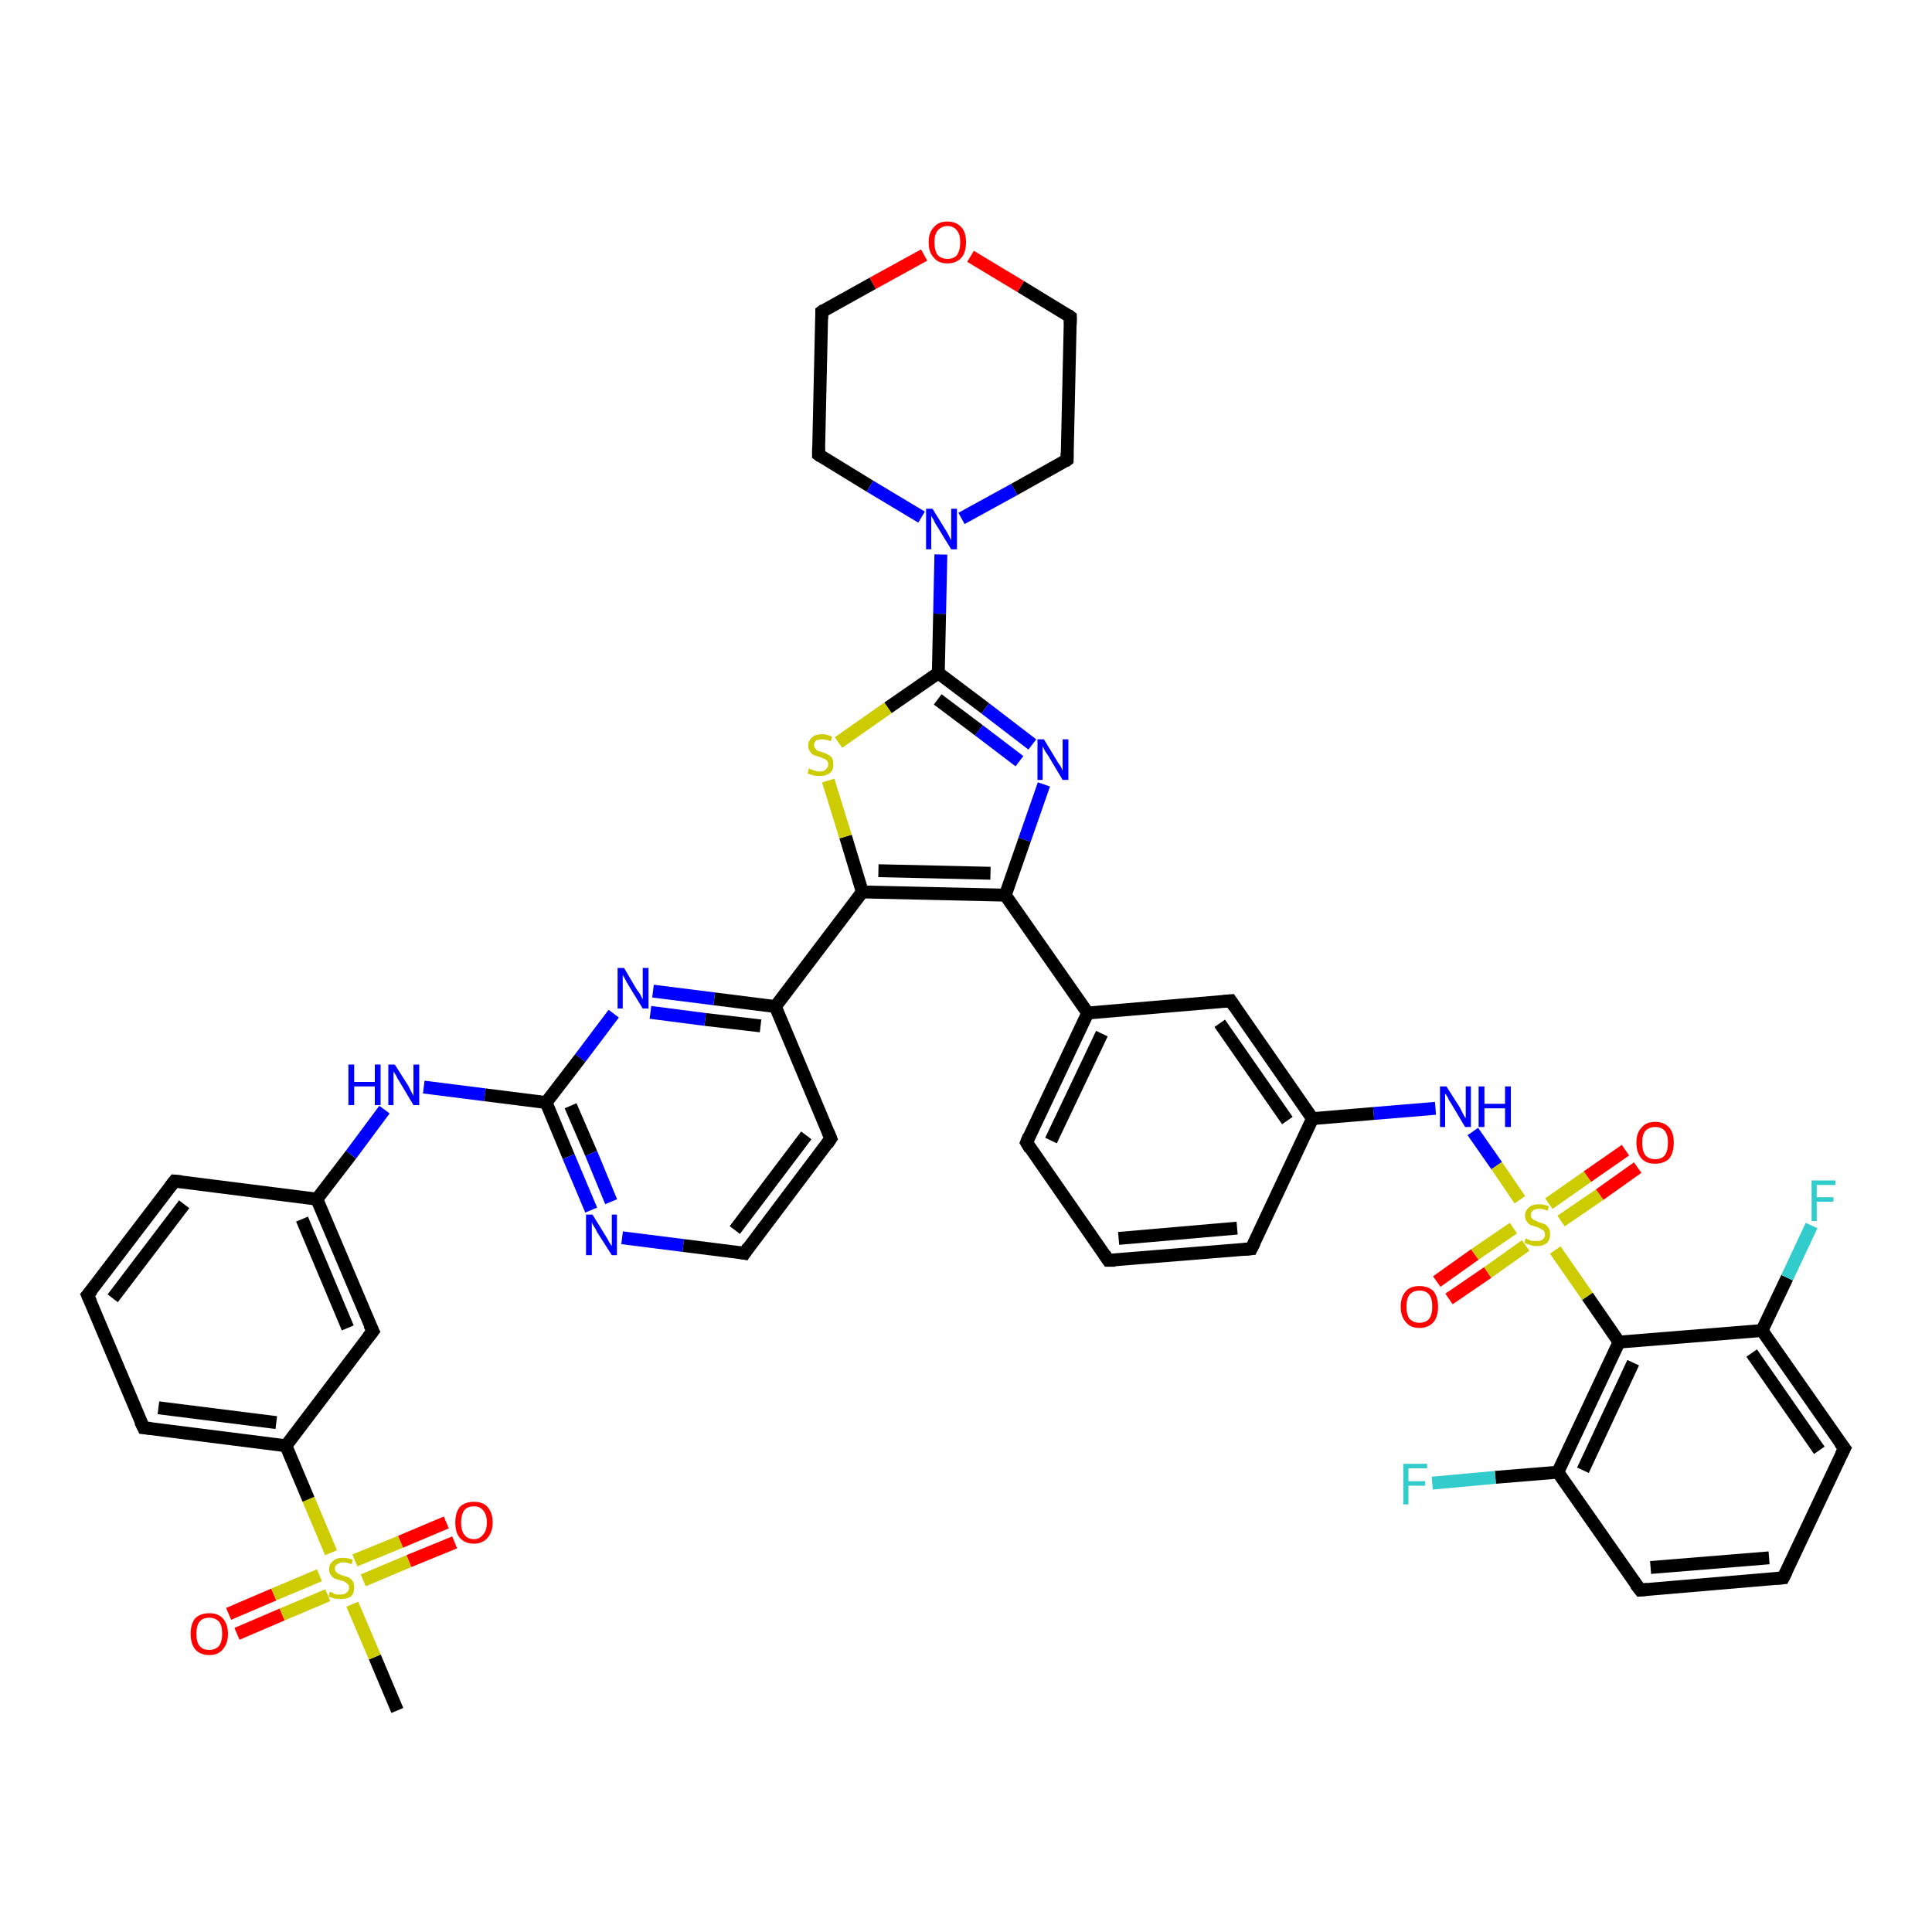 <?xml version='1.0' encoding='iso-8859-1'?>
<svg version='1.1' baseProfile='full'
              xmlns='http://www.w3.org/2000/svg'
                      xmlns:rdkit='http://www.rdkit.org/xml'
                      xmlns:xlink='http://www.w3.org/1999/xlink'
                  xml:space='preserve'
width='300px' height='300px' viewBox='0 0 300 300'>
<!-- END OF HEADER -->
<rect style='opacity:1.0;fill:#FFFFFF;stroke:none' width='300.0' height='300.0' x='0.0' y='0.0'> </rect>
<path class='bond-0 atom-0 atom-1' d='M 61.7,265.6 L 58.2,257.3' style='fill:none;fill-rule:evenodd;stroke:#000000;stroke-width:2.0px;stroke-linecap:butt;stroke-linejoin:miter;stroke-opacity:1' />
<path class='bond-0 atom-0 atom-1' d='M 58.2,257.3 L 54.7,249.1' style='fill:none;fill-rule:evenodd;stroke:#CCCC00;stroke-width:2.0px;stroke-linecap:butt;stroke-linejoin:miter;stroke-opacity:1' />
<path class='bond-1 atom-1 atom-2' d='M 56.4,245.4 L 63.5,242.4' style='fill:none;fill-rule:evenodd;stroke:#CCCC00;stroke-width:2.0px;stroke-linecap:butt;stroke-linejoin:miter;stroke-opacity:1' />
<path class='bond-1 atom-1 atom-2' d='M 63.5,242.4 L 70.6,239.5' style='fill:none;fill-rule:evenodd;stroke:#FF0000;stroke-width:2.0px;stroke-linecap:butt;stroke-linejoin:miter;stroke-opacity:1' />
<path class='bond-1 atom-1 atom-2' d='M 55.1,242.3 L 62.2,239.4' style='fill:none;fill-rule:evenodd;stroke:#CCCC00;stroke-width:2.0px;stroke-linecap:butt;stroke-linejoin:miter;stroke-opacity:1' />
<path class='bond-1 atom-1 atom-2' d='M 62.2,239.4 L 69.3,236.4' style='fill:none;fill-rule:evenodd;stroke:#FF0000;stroke-width:2.0px;stroke-linecap:butt;stroke-linejoin:miter;stroke-opacity:1' />
<path class='bond-2 atom-1 atom-3' d='M 49.6,244.6 L 42.5,247.6' style='fill:none;fill-rule:evenodd;stroke:#CCCC00;stroke-width:2.0px;stroke-linecap:butt;stroke-linejoin:miter;stroke-opacity:1' />
<path class='bond-2 atom-1 atom-3' d='M 42.5,247.6 L 35.5,250.6' style='fill:none;fill-rule:evenodd;stroke:#FF0000;stroke-width:2.0px;stroke-linecap:butt;stroke-linejoin:miter;stroke-opacity:1' />
<path class='bond-2 atom-1 atom-3' d='M 50.9,247.7 L 43.8,250.7' style='fill:none;fill-rule:evenodd;stroke:#CCCC00;stroke-width:2.0px;stroke-linecap:butt;stroke-linejoin:miter;stroke-opacity:1' />
<path class='bond-2 atom-1 atom-3' d='M 43.8,250.7 L 36.8,253.7' style='fill:none;fill-rule:evenodd;stroke:#FF0000;stroke-width:2.0px;stroke-linecap:butt;stroke-linejoin:miter;stroke-opacity:1' />
<path class='bond-3 atom-1 atom-4' d='M 51.4,241.1 L 47.9,232.8' style='fill:none;fill-rule:evenodd;stroke:#CCCC00;stroke-width:2.0px;stroke-linecap:butt;stroke-linejoin:miter;stroke-opacity:1' />
<path class='bond-3 atom-1 atom-4' d='M 47.9,232.8 L 44.4,224.5' style='fill:none;fill-rule:evenodd;stroke:#000000;stroke-width:2.0px;stroke-linecap:butt;stroke-linejoin:miter;stroke-opacity:1' />
<path class='bond-4 atom-4 atom-5' d='M 44.4,224.5 L 22.3,221.7' style='fill:none;fill-rule:evenodd;stroke:#000000;stroke-width:2.0px;stroke-linecap:butt;stroke-linejoin:miter;stroke-opacity:1' />
<path class='bond-4 atom-4 atom-5' d='M 42.9,220.9 L 24.6,218.6' style='fill:none;fill-rule:evenodd;stroke:#000000;stroke-width:2.0px;stroke-linecap:butt;stroke-linejoin:miter;stroke-opacity:1' />
<path class='bond-5 atom-5 atom-6' d='M 22.3,221.7 L 13.6,201.1' style='fill:none;fill-rule:evenodd;stroke:#000000;stroke-width:2.0px;stroke-linecap:butt;stroke-linejoin:miter;stroke-opacity:1' />
<path class='bond-6 atom-6 atom-7' d='M 13.6,201.1 L 27.1,183.4' style='fill:none;fill-rule:evenodd;stroke:#000000;stroke-width:2.0px;stroke-linecap:butt;stroke-linejoin:miter;stroke-opacity:1' />
<path class='bond-6 atom-6 atom-7' d='M 17.5,201.6 L 28.6,187.0' style='fill:none;fill-rule:evenodd;stroke:#000000;stroke-width:2.0px;stroke-linecap:butt;stroke-linejoin:miter;stroke-opacity:1' />
<path class='bond-7 atom-7 atom-8' d='M 27.1,183.4 L 49.2,186.2' style='fill:none;fill-rule:evenodd;stroke:#000000;stroke-width:2.0px;stroke-linecap:butt;stroke-linejoin:miter;stroke-opacity:1' />
<path class='bond-8 atom-8 atom-9' d='M 49.2,186.2 L 54.5,179.3' style='fill:none;fill-rule:evenodd;stroke:#000000;stroke-width:2.0px;stroke-linecap:butt;stroke-linejoin:miter;stroke-opacity:1' />
<path class='bond-8 atom-8 atom-9' d='M 54.5,179.3 L 59.7,172.3' style='fill:none;fill-rule:evenodd;stroke:#0000FF;stroke-width:2.0px;stroke-linecap:butt;stroke-linejoin:miter;stroke-opacity:1' />
<path class='bond-9 atom-9 atom-10' d='M 65.8,168.8 L 75.3,170.0' style='fill:none;fill-rule:evenodd;stroke:#0000FF;stroke-width:2.0px;stroke-linecap:butt;stroke-linejoin:miter;stroke-opacity:1' />
<path class='bond-9 atom-9 atom-10' d='M 75.3,170.0 L 84.8,171.2' style='fill:none;fill-rule:evenodd;stroke:#000000;stroke-width:2.0px;stroke-linecap:butt;stroke-linejoin:miter;stroke-opacity:1' />
<path class='bond-10 atom-10 atom-11' d='M 84.8,171.2 L 88.3,179.6' style='fill:none;fill-rule:evenodd;stroke:#000000;stroke-width:2.0px;stroke-linecap:butt;stroke-linejoin:miter;stroke-opacity:1' />
<path class='bond-10 atom-10 atom-11' d='M 88.3,179.6 L 91.8,187.9' style='fill:none;fill-rule:evenodd;stroke:#0000FF;stroke-width:2.0px;stroke-linecap:butt;stroke-linejoin:miter;stroke-opacity:1' />
<path class='bond-10 atom-10 atom-11' d='M 88.6,171.7 L 91.8,179.1' style='fill:none;fill-rule:evenodd;stroke:#000000;stroke-width:2.0px;stroke-linecap:butt;stroke-linejoin:miter;stroke-opacity:1' />
<path class='bond-10 atom-10 atom-11' d='M 91.8,179.1 L 94.9,186.6' style='fill:none;fill-rule:evenodd;stroke:#0000FF;stroke-width:2.0px;stroke-linecap:butt;stroke-linejoin:miter;stroke-opacity:1' />
<path class='bond-11 atom-11 atom-12' d='M 96.6,192.2 L 106.1,193.4' style='fill:none;fill-rule:evenodd;stroke:#0000FF;stroke-width:2.0px;stroke-linecap:butt;stroke-linejoin:miter;stroke-opacity:1' />
<path class='bond-11 atom-11 atom-12' d='M 106.1,193.4 L 115.6,194.6' style='fill:none;fill-rule:evenodd;stroke:#000000;stroke-width:2.0px;stroke-linecap:butt;stroke-linejoin:miter;stroke-opacity:1' />
<path class='bond-12 atom-12 atom-13' d='M 115.6,194.6 L 129.0,176.8' style='fill:none;fill-rule:evenodd;stroke:#000000;stroke-width:2.0px;stroke-linecap:butt;stroke-linejoin:miter;stroke-opacity:1' />
<path class='bond-12 atom-12 atom-13' d='M 114.1,191.0 L 125.2,176.3' style='fill:none;fill-rule:evenodd;stroke:#000000;stroke-width:2.0px;stroke-linecap:butt;stroke-linejoin:miter;stroke-opacity:1' />
<path class='bond-13 atom-13 atom-14' d='M 129.0,176.8 L 120.4,156.3' style='fill:none;fill-rule:evenodd;stroke:#000000;stroke-width:2.0px;stroke-linecap:butt;stroke-linejoin:miter;stroke-opacity:1' />
<path class='bond-14 atom-14 atom-15' d='M 120.4,156.3 L 110.9,155.1' style='fill:none;fill-rule:evenodd;stroke:#000000;stroke-width:2.0px;stroke-linecap:butt;stroke-linejoin:miter;stroke-opacity:1' />
<path class='bond-14 atom-14 atom-15' d='M 110.9,155.1 L 101.4,153.9' style='fill:none;fill-rule:evenodd;stroke:#0000FF;stroke-width:2.0px;stroke-linecap:butt;stroke-linejoin:miter;stroke-opacity:1' />
<path class='bond-14 atom-14 atom-15' d='M 118.1,159.3 L 109.5,158.3' style='fill:none;fill-rule:evenodd;stroke:#000000;stroke-width:2.0px;stroke-linecap:butt;stroke-linejoin:miter;stroke-opacity:1' />
<path class='bond-14 atom-14 atom-15' d='M 109.5,158.3 L 101.0,157.2' style='fill:none;fill-rule:evenodd;stroke:#0000FF;stroke-width:2.0px;stroke-linecap:butt;stroke-linejoin:miter;stroke-opacity:1' />
<path class='bond-15 atom-14 atom-16' d='M 120.4,156.3 L 133.9,138.5' style='fill:none;fill-rule:evenodd;stroke:#000000;stroke-width:2.0px;stroke-linecap:butt;stroke-linejoin:miter;stroke-opacity:1' />
<path class='bond-16 atom-16 atom-17' d='M 133.9,138.5 L 131.3,129.9' style='fill:none;fill-rule:evenodd;stroke:#000000;stroke-width:2.0px;stroke-linecap:butt;stroke-linejoin:miter;stroke-opacity:1' />
<path class='bond-16 atom-16 atom-17' d='M 131.3,129.9 L 128.6,121.2' style='fill:none;fill-rule:evenodd;stroke:#CCCC00;stroke-width:2.0px;stroke-linecap:butt;stroke-linejoin:miter;stroke-opacity:1' />
<path class='bond-17 atom-17 atom-18' d='M 130.2,115.3 L 137.9,109.9' style='fill:none;fill-rule:evenodd;stroke:#CCCC00;stroke-width:2.0px;stroke-linecap:butt;stroke-linejoin:miter;stroke-opacity:1' />
<path class='bond-17 atom-17 atom-18' d='M 137.9,109.9 L 145.7,104.5' style='fill:none;fill-rule:evenodd;stroke:#000000;stroke-width:2.0px;stroke-linecap:butt;stroke-linejoin:miter;stroke-opacity:1' />
<path class='bond-18 atom-18 atom-19' d='M 145.7,104.5 L 153.0,110.0' style='fill:none;fill-rule:evenodd;stroke:#000000;stroke-width:2.0px;stroke-linecap:butt;stroke-linejoin:miter;stroke-opacity:1' />
<path class='bond-18 atom-18 atom-19' d='M 153.0,110.0 L 160.3,115.6' style='fill:none;fill-rule:evenodd;stroke:#0000FF;stroke-width:2.0px;stroke-linecap:butt;stroke-linejoin:miter;stroke-opacity:1' />
<path class='bond-18 atom-18 atom-19' d='M 145.6,108.6 L 152.0,113.4' style='fill:none;fill-rule:evenodd;stroke:#000000;stroke-width:2.0px;stroke-linecap:butt;stroke-linejoin:miter;stroke-opacity:1' />
<path class='bond-18 atom-18 atom-19' d='M 152.0,113.4 L 158.3,118.2' style='fill:none;fill-rule:evenodd;stroke:#0000FF;stroke-width:2.0px;stroke-linecap:butt;stroke-linejoin:miter;stroke-opacity:1' />
<path class='bond-19 atom-19 atom-20' d='M 162.1,121.8 L 159.1,130.4' style='fill:none;fill-rule:evenodd;stroke:#0000FF;stroke-width:2.0px;stroke-linecap:butt;stroke-linejoin:miter;stroke-opacity:1' />
<path class='bond-19 atom-19 atom-20' d='M 159.1,130.4 L 156.1,139.0' style='fill:none;fill-rule:evenodd;stroke:#000000;stroke-width:2.0px;stroke-linecap:butt;stroke-linejoin:miter;stroke-opacity:1' />
<path class='bond-20 atom-20 atom-21' d='M 156.1,139.0 L 168.9,157.3' style='fill:none;fill-rule:evenodd;stroke:#000000;stroke-width:2.0px;stroke-linecap:butt;stroke-linejoin:miter;stroke-opacity:1' />
<path class='bond-21 atom-21 atom-22' d='M 168.9,157.3 L 159.4,177.4' style='fill:none;fill-rule:evenodd;stroke:#000000;stroke-width:2.0px;stroke-linecap:butt;stroke-linejoin:miter;stroke-opacity:1' />
<path class='bond-21 atom-21 atom-22' d='M 171.1,160.5 L 163.2,177.1' style='fill:none;fill-rule:evenodd;stroke:#000000;stroke-width:2.0px;stroke-linecap:butt;stroke-linejoin:miter;stroke-opacity:1' />
<path class='bond-22 atom-22 atom-23' d='M 159.4,177.4 L 172.1,195.7' style='fill:none;fill-rule:evenodd;stroke:#000000;stroke-width:2.0px;stroke-linecap:butt;stroke-linejoin:miter;stroke-opacity:1' />
<path class='bond-23 atom-23 atom-24' d='M 172.1,195.7 L 194.3,193.9' style='fill:none;fill-rule:evenodd;stroke:#000000;stroke-width:2.0px;stroke-linecap:butt;stroke-linejoin:miter;stroke-opacity:1' />
<path class='bond-23 atom-23 atom-24' d='M 173.7,192.3 L 192.1,190.7' style='fill:none;fill-rule:evenodd;stroke:#000000;stroke-width:2.0px;stroke-linecap:butt;stroke-linejoin:miter;stroke-opacity:1' />
<path class='bond-24 atom-24 atom-25' d='M 194.3,193.9 L 203.8,173.7' style='fill:none;fill-rule:evenodd;stroke:#000000;stroke-width:2.0px;stroke-linecap:butt;stroke-linejoin:miter;stroke-opacity:1' />
<path class='bond-25 atom-25 atom-26' d='M 203.8,173.7 L 213.3,172.9' style='fill:none;fill-rule:evenodd;stroke:#000000;stroke-width:2.0px;stroke-linecap:butt;stroke-linejoin:miter;stroke-opacity:1' />
<path class='bond-25 atom-25 atom-26' d='M 213.3,172.9 L 222.9,172.1' style='fill:none;fill-rule:evenodd;stroke:#0000FF;stroke-width:2.0px;stroke-linecap:butt;stroke-linejoin:miter;stroke-opacity:1' />
<path class='bond-26 atom-26 atom-27' d='M 228.7,175.7 L 232.4,181.0' style='fill:none;fill-rule:evenodd;stroke:#0000FF;stroke-width:2.0px;stroke-linecap:butt;stroke-linejoin:miter;stroke-opacity:1' />
<path class='bond-26 atom-26 atom-27' d='M 232.4,181.0 L 236.0,186.3' style='fill:none;fill-rule:evenodd;stroke:#CCCC00;stroke-width:2.0px;stroke-linecap:butt;stroke-linejoin:miter;stroke-opacity:1' />
<path class='bond-27 atom-27 atom-28' d='M 235.0,190.7 L 229.0,194.8' style='fill:none;fill-rule:evenodd;stroke:#CCCC00;stroke-width:2.0px;stroke-linecap:butt;stroke-linejoin:miter;stroke-opacity:1' />
<path class='bond-27 atom-27 atom-28' d='M 229.0,194.8 L 223.1,199.0' style='fill:none;fill-rule:evenodd;stroke:#FF0000;stroke-width:2.0px;stroke-linecap:butt;stroke-linejoin:miter;stroke-opacity:1' />
<path class='bond-27 atom-27 atom-28' d='M 236.9,193.4 L 231.0,197.6' style='fill:none;fill-rule:evenodd;stroke:#CCCC00;stroke-width:2.0px;stroke-linecap:butt;stroke-linejoin:miter;stroke-opacity:1' />
<path class='bond-27 atom-27 atom-28' d='M 231.0,197.6 L 225.0,201.7' style='fill:none;fill-rule:evenodd;stroke:#FF0000;stroke-width:2.0px;stroke-linecap:butt;stroke-linejoin:miter;stroke-opacity:1' />
<path class='bond-28 atom-27 atom-29' d='M 242.4,189.6 L 248.4,185.5' style='fill:none;fill-rule:evenodd;stroke:#CCCC00;stroke-width:2.0px;stroke-linecap:butt;stroke-linejoin:miter;stroke-opacity:1' />
<path class='bond-28 atom-27 atom-29' d='M 248.4,185.5 L 254.3,181.3' style='fill:none;fill-rule:evenodd;stroke:#FF0000;stroke-width:2.0px;stroke-linecap:butt;stroke-linejoin:miter;stroke-opacity:1' />
<path class='bond-28 atom-27 atom-29' d='M 240.5,186.9 L 246.5,182.7' style='fill:none;fill-rule:evenodd;stroke:#CCCC00;stroke-width:2.0px;stroke-linecap:butt;stroke-linejoin:miter;stroke-opacity:1' />
<path class='bond-28 atom-27 atom-29' d='M 246.5,182.7 L 252.4,178.6' style='fill:none;fill-rule:evenodd;stroke:#FF0000;stroke-width:2.0px;stroke-linecap:butt;stroke-linejoin:miter;stroke-opacity:1' />
<path class='bond-29 atom-27 atom-30' d='M 241.5,194.1 L 246.5,201.3' style='fill:none;fill-rule:evenodd;stroke:#CCCC00;stroke-width:2.0px;stroke-linecap:butt;stroke-linejoin:miter;stroke-opacity:1' />
<path class='bond-29 atom-27 atom-30' d='M 246.5,201.3 L 251.4,208.4' style='fill:none;fill-rule:evenodd;stroke:#000000;stroke-width:2.0px;stroke-linecap:butt;stroke-linejoin:miter;stroke-opacity:1' />
<path class='bond-30 atom-30 atom-31' d='M 251.4,208.4 L 241.9,228.6' style='fill:none;fill-rule:evenodd;stroke:#000000;stroke-width:2.0px;stroke-linecap:butt;stroke-linejoin:miter;stroke-opacity:1' />
<path class='bond-30 atom-30 atom-31' d='M 253.6,211.6 L 245.8,228.3' style='fill:none;fill-rule:evenodd;stroke:#000000;stroke-width:2.0px;stroke-linecap:butt;stroke-linejoin:miter;stroke-opacity:1' />
<path class='bond-31 atom-31 atom-32' d='M 241.9,228.6 L 232.2,229.4' style='fill:none;fill-rule:evenodd;stroke:#000000;stroke-width:2.0px;stroke-linecap:butt;stroke-linejoin:miter;stroke-opacity:1' />
<path class='bond-31 atom-31 atom-32' d='M 232.2,229.4 L 222.4,230.3' style='fill:none;fill-rule:evenodd;stroke:#33CCCC;stroke-width:2.0px;stroke-linecap:butt;stroke-linejoin:miter;stroke-opacity:1' />
<path class='bond-32 atom-31 atom-33' d='M 241.9,228.6 L 254.7,246.9' style='fill:none;fill-rule:evenodd;stroke:#000000;stroke-width:2.0px;stroke-linecap:butt;stroke-linejoin:miter;stroke-opacity:1' />
<path class='bond-33 atom-33 atom-34' d='M 254.7,246.9 L 276.9,245.0' style='fill:none;fill-rule:evenodd;stroke:#000000;stroke-width:2.0px;stroke-linecap:butt;stroke-linejoin:miter;stroke-opacity:1' />
<path class='bond-33 atom-33 atom-34' d='M 256.3,243.4 L 274.7,241.9' style='fill:none;fill-rule:evenodd;stroke:#000000;stroke-width:2.0px;stroke-linecap:butt;stroke-linejoin:miter;stroke-opacity:1' />
<path class='bond-34 atom-34 atom-35' d='M 276.9,245.0 L 286.4,224.9' style='fill:none;fill-rule:evenodd;stroke:#000000;stroke-width:2.0px;stroke-linecap:butt;stroke-linejoin:miter;stroke-opacity:1' />
<path class='bond-35 atom-35 atom-36' d='M 286.4,224.9 L 273.6,206.6' style='fill:none;fill-rule:evenodd;stroke:#000000;stroke-width:2.0px;stroke-linecap:butt;stroke-linejoin:miter;stroke-opacity:1' />
<path class='bond-35 atom-35 atom-36' d='M 282.5,225.2 L 272.0,210.1' style='fill:none;fill-rule:evenodd;stroke:#000000;stroke-width:2.0px;stroke-linecap:butt;stroke-linejoin:miter;stroke-opacity:1' />
<path class='bond-36 atom-36 atom-37' d='M 273.6,206.6 L 277.5,198.4' style='fill:none;fill-rule:evenodd;stroke:#000000;stroke-width:2.0px;stroke-linecap:butt;stroke-linejoin:miter;stroke-opacity:1' />
<path class='bond-36 atom-36 atom-37' d='M 277.5,198.4 L 281.3,190.3' style='fill:none;fill-rule:evenodd;stroke:#33CCCC;stroke-width:2.0px;stroke-linecap:butt;stroke-linejoin:miter;stroke-opacity:1' />
<path class='bond-37 atom-25 atom-38' d='M 203.8,173.7 L 191.1,155.4' style='fill:none;fill-rule:evenodd;stroke:#000000;stroke-width:2.0px;stroke-linecap:butt;stroke-linejoin:miter;stroke-opacity:1' />
<path class='bond-37 atom-25 atom-38' d='M 199.9,174.0 L 189.4,158.9' style='fill:none;fill-rule:evenodd;stroke:#000000;stroke-width:2.0px;stroke-linecap:butt;stroke-linejoin:miter;stroke-opacity:1' />
<path class='bond-38 atom-18 atom-39' d='M 145.7,104.5 L 145.9,95.3' style='fill:none;fill-rule:evenodd;stroke:#000000;stroke-width:2.0px;stroke-linecap:butt;stroke-linejoin:miter;stroke-opacity:1' />
<path class='bond-38 atom-18 atom-39' d='M 145.9,95.3 L 146.1,86.1' style='fill:none;fill-rule:evenodd;stroke:#0000FF;stroke-width:2.0px;stroke-linecap:butt;stroke-linejoin:miter;stroke-opacity:1' />
<path class='bond-39 atom-39 atom-40' d='M 149.3,80.5 L 157.5,76.0' style='fill:none;fill-rule:evenodd;stroke:#0000FF;stroke-width:2.0px;stroke-linecap:butt;stroke-linejoin:miter;stroke-opacity:1' />
<path class='bond-39 atom-39 atom-40' d='M 157.5,76.0 L 165.7,71.4' style='fill:none;fill-rule:evenodd;stroke:#000000;stroke-width:2.0px;stroke-linecap:butt;stroke-linejoin:miter;stroke-opacity:1' />
<path class='bond-40 atom-40 atom-41' d='M 165.7,71.4 L 166.2,49.2' style='fill:none;fill-rule:evenodd;stroke:#000000;stroke-width:2.0px;stroke-linecap:butt;stroke-linejoin:miter;stroke-opacity:1' />
<path class='bond-41 atom-41 atom-42' d='M 166.2,49.2 L 158.5,44.5' style='fill:none;fill-rule:evenodd;stroke:#000000;stroke-width:2.0px;stroke-linecap:butt;stroke-linejoin:miter;stroke-opacity:1' />
<path class='bond-41 atom-41 atom-42' d='M 158.5,44.5 L 150.7,39.8' style='fill:none;fill-rule:evenodd;stroke:#FF0000;stroke-width:2.0px;stroke-linecap:butt;stroke-linejoin:miter;stroke-opacity:1' />
<path class='bond-42 atom-42 atom-43' d='M 143.5,39.6 L 135.5,44.0' style='fill:none;fill-rule:evenodd;stroke:#FF0000;stroke-width:2.0px;stroke-linecap:butt;stroke-linejoin:miter;stroke-opacity:1' />
<path class='bond-42 atom-42 atom-43' d='M 135.5,44.0 L 127.6,48.4' style='fill:none;fill-rule:evenodd;stroke:#000000;stroke-width:2.0px;stroke-linecap:butt;stroke-linejoin:miter;stroke-opacity:1' />
<path class='bond-43 atom-43 atom-44' d='M 127.6,48.4 L 127.1,70.6' style='fill:none;fill-rule:evenodd;stroke:#000000;stroke-width:2.0px;stroke-linecap:butt;stroke-linejoin:miter;stroke-opacity:1' />
<path class='bond-44 atom-8 atom-45' d='M 49.2,186.2 L 57.9,206.7' style='fill:none;fill-rule:evenodd;stroke:#000000;stroke-width:2.0px;stroke-linecap:butt;stroke-linejoin:miter;stroke-opacity:1' />
<path class='bond-44 atom-8 atom-45' d='M 46.9,189.3 L 54.0,206.2' style='fill:none;fill-rule:evenodd;stroke:#000000;stroke-width:2.0px;stroke-linecap:butt;stroke-linejoin:miter;stroke-opacity:1' />
<path class='bond-45 atom-45 atom-4' d='M 57.9,206.7 L 44.4,224.5' style='fill:none;fill-rule:evenodd;stroke:#000000;stroke-width:2.0px;stroke-linecap:butt;stroke-linejoin:miter;stroke-opacity:1' />
<path class='bond-46 atom-15 atom-10' d='M 95.3,157.4 L 90.1,164.3' style='fill:none;fill-rule:evenodd;stroke:#0000FF;stroke-width:2.0px;stroke-linecap:butt;stroke-linejoin:miter;stroke-opacity:1' />
<path class='bond-46 atom-15 atom-10' d='M 90.1,164.3 L 84.8,171.2' style='fill:none;fill-rule:evenodd;stroke:#000000;stroke-width:2.0px;stroke-linecap:butt;stroke-linejoin:miter;stroke-opacity:1' />
<path class='bond-47 atom-20 atom-16' d='M 156.1,139.0 L 133.9,138.5' style='fill:none;fill-rule:evenodd;stroke:#000000;stroke-width:2.0px;stroke-linecap:butt;stroke-linejoin:miter;stroke-opacity:1' />
<path class='bond-47 atom-20 atom-16' d='M 153.8,135.6 L 136.4,135.2' style='fill:none;fill-rule:evenodd;stroke:#000000;stroke-width:2.0px;stroke-linecap:butt;stroke-linejoin:miter;stroke-opacity:1' />
<path class='bond-48 atom-38 atom-21' d='M 191.1,155.4 L 168.9,157.3' style='fill:none;fill-rule:evenodd;stroke:#000000;stroke-width:2.0px;stroke-linecap:butt;stroke-linejoin:miter;stroke-opacity:1' />
<path class='bond-49 atom-36 atom-30' d='M 273.6,206.6 L 251.4,208.4' style='fill:none;fill-rule:evenodd;stroke:#000000;stroke-width:2.0px;stroke-linecap:butt;stroke-linejoin:miter;stroke-opacity:1' />
<path class='bond-50 atom-44 atom-39' d='M 127.1,70.6 L 135.1,75.5' style='fill:none;fill-rule:evenodd;stroke:#000000;stroke-width:2.0px;stroke-linecap:butt;stroke-linejoin:miter;stroke-opacity:1' />
<path class='bond-50 atom-44 atom-39' d='M 135.1,75.5 L 143.1,80.3' style='fill:none;fill-rule:evenodd;stroke:#0000FF;stroke-width:2.0px;stroke-linecap:butt;stroke-linejoin:miter;stroke-opacity:1' />
<path d='M 23.4,221.8 L 22.3,221.7 L 21.8,220.7' style='fill:none;stroke:#000000;stroke-width:2.0px;stroke-linecap:butt;stroke-linejoin:miter;stroke-opacity:1;' />
<path d='M 14.1,202.2 L 13.6,201.1 L 14.3,200.3' style='fill:none;stroke:#000000;stroke-width:2.0px;stroke-linecap:butt;stroke-linejoin:miter;stroke-opacity:1;' />
<path d='M 26.4,184.3 L 27.1,183.4 L 28.2,183.5' style='fill:none;stroke:#000000;stroke-width:2.0px;stroke-linecap:butt;stroke-linejoin:miter;stroke-opacity:1;' />
<path d='M 115.1,194.5 L 115.6,194.6 L 116.2,193.7' style='fill:none;stroke:#000000;stroke-width:2.0px;stroke-linecap:butt;stroke-linejoin:miter;stroke-opacity:1;' />
<path d='M 128.4,177.7 L 129.0,176.8 L 128.6,175.8' style='fill:none;stroke:#000000;stroke-width:2.0px;stroke-linecap:butt;stroke-linejoin:miter;stroke-opacity:1;' />
<path d='M 159.8,176.4 L 159.4,177.4 L 160.0,178.4' style='fill:none;stroke:#000000;stroke-width:2.0px;stroke-linecap:butt;stroke-linejoin:miter;stroke-opacity:1;' />
<path d='M 171.5,194.8 L 172.1,195.7 L 173.2,195.7' style='fill:none;stroke:#000000;stroke-width:2.0px;stroke-linecap:butt;stroke-linejoin:miter;stroke-opacity:1;' />
<path d='M 193.2,194.0 L 194.3,193.9 L 194.8,192.9' style='fill:none;stroke:#000000;stroke-width:2.0px;stroke-linecap:butt;stroke-linejoin:miter;stroke-opacity:1;' />
<path d='M 254.0,246.0 L 254.7,246.9 L 255.8,246.8' style='fill:none;stroke:#000000;stroke-width:2.0px;stroke-linecap:butt;stroke-linejoin:miter;stroke-opacity:1;' />
<path d='M 275.8,245.1 L 276.9,245.0 L 277.4,244.0' style='fill:none;stroke:#000000;stroke-width:2.0px;stroke-linecap:butt;stroke-linejoin:miter;stroke-opacity:1;' />
<path d='M 285.9,225.9 L 286.4,224.9 L 285.7,224.0' style='fill:none;stroke:#000000;stroke-width:2.0px;stroke-linecap:butt;stroke-linejoin:miter;stroke-opacity:1;' />
<path d='M 191.7,156.3 L 191.1,155.4 L 190.0,155.5' style='fill:none;stroke:#000000;stroke-width:2.0px;stroke-linecap:butt;stroke-linejoin:miter;stroke-opacity:1;' />
<path d='M 165.3,71.7 L 165.7,71.4 L 165.7,70.3' style='fill:none;stroke:#000000;stroke-width:2.0px;stroke-linecap:butt;stroke-linejoin:miter;stroke-opacity:1;' />
<path d='M 166.2,50.3 L 166.2,49.2 L 165.8,48.9' style='fill:none;stroke:#000000;stroke-width:2.0px;stroke-linecap:butt;stroke-linejoin:miter;stroke-opacity:1;' />
<path d='M 128.0,48.1 L 127.6,48.4 L 127.6,49.5' style='fill:none;stroke:#000000;stroke-width:2.0px;stroke-linecap:butt;stroke-linejoin:miter;stroke-opacity:1;' />
<path d='M 127.1,69.5 L 127.1,70.6 L 127.5,70.9' style='fill:none;stroke:#000000;stroke-width:2.0px;stroke-linecap:butt;stroke-linejoin:miter;stroke-opacity:1;' />
<path d='M 57.4,205.7 L 57.9,206.7 L 57.2,207.6' style='fill:none;stroke:#000000;stroke-width:2.0px;stroke-linecap:butt;stroke-linejoin:miter;stroke-opacity:1;' />
<path class='atom-1' d='M 51.2 247.2
Q 51.3 247.2, 51.6 247.3
Q 51.9 247.5, 52.2 247.6
Q 52.5 247.6, 52.9 247.6
Q 53.5 247.6, 53.8 247.3
Q 54.2 247.0, 54.2 246.5
Q 54.2 246.2, 54.0 246.0
Q 53.8 245.8, 53.5 245.6
Q 53.3 245.5, 52.8 245.4
Q 52.3 245.2, 51.9 245.1
Q 51.6 244.9, 51.4 244.6
Q 51.1 244.2, 51.1 243.7
Q 51.1 242.9, 51.7 242.4
Q 52.2 241.9, 53.3 241.9
Q 54.0 241.9, 54.8 242.2
L 54.6 242.9
Q 53.9 242.6, 53.3 242.6
Q 52.7 242.6, 52.4 242.9
Q 52.0 243.1, 52.0 243.5
Q 52.0 243.9, 52.2 244.1
Q 52.4 244.3, 52.6 244.4
Q 52.9 244.5, 53.3 244.7
Q 53.9 244.8, 54.2 245.0
Q 54.6 245.2, 54.8 245.6
Q 55.0 245.9, 55.0 246.5
Q 55.0 247.4, 54.5 247.9
Q 53.9 248.3, 52.9 248.3
Q 52.3 248.3, 51.9 248.2
Q 51.5 248.1, 51.0 247.9
L 51.2 247.2
' fill='#CCCC00'/>
<path class='atom-2' d='M 70.7 236.4
Q 70.7 234.9, 71.4 234.0
Q 72.2 233.2, 73.6 233.2
Q 75.0 233.2, 75.7 234.0
Q 76.5 234.9, 76.5 236.4
Q 76.5 237.9, 75.7 238.8
Q 74.9 239.7, 73.6 239.7
Q 72.2 239.7, 71.4 238.8
Q 70.7 238.0, 70.7 236.4
M 73.6 239.0
Q 74.5 239.0, 75.0 238.3
Q 75.6 237.7, 75.6 236.4
Q 75.6 235.2, 75.0 234.5
Q 74.5 233.9, 73.6 233.9
Q 72.6 233.9, 72.1 234.5
Q 71.6 235.2, 71.6 236.4
Q 71.6 237.7, 72.1 238.3
Q 72.6 239.0, 73.6 239.0
' fill='#FF0000'/>
<path class='atom-3' d='M 29.6 253.7
Q 29.6 252.2, 30.3 251.3
Q 31.1 250.5, 32.5 250.5
Q 33.9 250.5, 34.6 251.3
Q 35.4 252.2, 35.4 253.7
Q 35.4 255.2, 34.6 256.1
Q 33.9 257.0, 32.5 257.0
Q 31.1 257.0, 30.3 256.1
Q 29.6 255.2, 29.6 253.7
M 32.5 256.2
Q 33.4 256.2, 34.0 255.6
Q 34.5 254.9, 34.5 253.7
Q 34.5 252.4, 34.0 251.8
Q 33.4 251.2, 32.5 251.2
Q 31.5 251.2, 31.0 251.8
Q 30.5 252.4, 30.5 253.7
Q 30.5 255.0, 31.0 255.6
Q 31.5 256.2, 32.5 256.2
' fill='#FF0000'/>
<path class='atom-9' d='M 54.1 165.3
L 55.0 165.3
L 55.0 168.0
L 58.2 168.0
L 58.2 165.3
L 59.1 165.3
L 59.1 171.6
L 58.2 171.6
L 58.2 168.7
L 55.0 168.7
L 55.0 171.6
L 54.1 171.6
L 54.1 165.3
' fill='#0000FF'/>
<path class='atom-9' d='M 61.3 165.3
L 63.4 168.6
Q 63.6 169.0, 63.9 169.6
Q 64.2 170.1, 64.2 170.2
L 64.2 165.3
L 65.1 165.3
L 65.1 171.6
L 64.2 171.6
L 62.0 167.9
Q 61.7 167.5, 61.5 167.0
Q 61.2 166.5, 61.1 166.4
L 61.1 171.6
L 60.3 171.6
L 60.3 165.3
L 61.3 165.3
' fill='#0000FF'/>
<path class='atom-11' d='M 92.0 188.6
L 94.1 192.0
Q 94.3 192.3, 94.6 192.9
Q 95.0 193.5, 95.0 193.5
L 95.0 188.6
L 95.8 188.6
L 95.8 194.9
L 95.0 194.9
L 92.7 191.3
Q 92.5 190.8, 92.2 190.4
Q 91.9 189.9, 91.9 189.7
L 91.9 194.9
L 91.0 194.9
L 91.0 188.6
L 92.0 188.6
' fill='#0000FF'/>
<path class='atom-15' d='M 96.9 150.3
L 98.9 153.7
Q 99.2 154.0, 99.5 154.6
Q 99.8 155.2, 99.8 155.2
L 99.8 150.3
L 100.7 150.3
L 100.7 156.6
L 99.8 156.6
L 97.6 153.0
Q 97.3 152.5, 97.1 152.1
Q 96.8 151.6, 96.7 151.4
L 96.7 156.6
L 95.9 156.6
L 95.9 150.3
L 96.9 150.3
' fill='#0000FF'/>
<path class='atom-17' d='M 125.6 119.3
Q 125.7 119.4, 126.0 119.5
Q 126.3 119.6, 126.6 119.7
Q 126.9 119.8, 127.3 119.8
Q 127.9 119.8, 128.2 119.5
Q 128.6 119.2, 128.6 118.7
Q 128.6 118.3, 128.4 118.1
Q 128.2 117.9, 127.9 117.8
Q 127.7 117.7, 127.2 117.5
Q 126.7 117.4, 126.3 117.2
Q 126.0 117.1, 125.8 116.7
Q 125.5 116.4, 125.5 115.8
Q 125.5 115.0, 126.1 114.5
Q 126.6 114.0, 127.7 114.0
Q 128.4 114.0, 129.2 114.4
L 129.0 115.1
Q 128.3 114.8, 127.7 114.8
Q 127.1 114.8, 126.7 115.0
Q 126.4 115.3, 126.4 115.7
Q 126.4 116.0, 126.6 116.2
Q 126.8 116.5, 127.0 116.6
Q 127.3 116.7, 127.7 116.8
Q 128.3 117.0, 128.6 117.2
Q 129.0 117.4, 129.2 117.7
Q 129.4 118.1, 129.4 118.7
Q 129.4 119.6, 128.9 120.0
Q 128.3 120.5, 127.3 120.5
Q 126.7 120.5, 126.3 120.4
Q 125.9 120.3, 125.4 120.1
L 125.6 119.3
' fill='#CCCC00'/>
<path class='atom-19' d='M 162.1 114.8
L 164.1 118.1
Q 164.3 118.5, 164.7 119.0
Q 165.0 119.6, 165.0 119.7
L 165.0 114.8
L 165.9 114.8
L 165.9 121.1
L 165.0 121.1
L 162.8 117.4
Q 162.5 117.0, 162.2 116.5
Q 162.0 116.0, 161.9 115.9
L 161.9 121.1
L 161.1 121.1
L 161.1 114.8
L 162.1 114.8
' fill='#0000FF'/>
<path class='atom-26' d='M 224.6 168.7
L 226.7 172.0
Q 226.9 172.4, 227.2 173.0
Q 227.5 173.6, 227.6 173.6
L 227.6 168.7
L 228.4 168.7
L 228.4 175.0
L 227.5 175.0
L 225.3 171.3
Q 225.0 170.9, 224.8 170.4
Q 224.5 169.9, 224.4 169.8
L 224.4 175.0
L 223.6 175.0
L 223.6 168.7
L 224.6 168.7
' fill='#0000FF'/>
<path class='atom-26' d='M 229.6 168.7
L 230.5 168.7
L 230.5 171.4
L 233.7 171.4
L 233.7 168.7
L 234.6 168.7
L 234.6 175.0
L 233.7 175.0
L 233.7 172.1
L 230.5 172.1
L 230.5 175.0
L 229.6 175.0
L 229.6 168.7
' fill='#0000FF'/>
<path class='atom-27' d='M 236.9 192.3
Q 237.0 192.3, 237.3 192.5
Q 237.6 192.6, 237.9 192.7
Q 238.2 192.7, 238.6 192.7
Q 239.2 192.7, 239.5 192.5
Q 239.9 192.2, 239.9 191.7
Q 239.9 191.3, 239.7 191.1
Q 239.5 190.9, 239.2 190.8
Q 239.0 190.6, 238.5 190.5
Q 238.0 190.3, 237.6 190.2
Q 237.3 190.0, 237.1 189.7
Q 236.8 189.3, 236.8 188.8
Q 236.8 188.0, 237.4 187.5
Q 237.9 187.0, 239.0 187.0
Q 239.7 187.0, 240.5 187.3
L 240.3 188.0
Q 239.6 187.7, 239.0 187.7
Q 238.4 187.7, 238.0 188.0
Q 237.7 188.2, 237.7 188.7
Q 237.7 189.0, 237.9 189.2
Q 238.1 189.4, 238.3 189.5
Q 238.6 189.6, 239.0 189.8
Q 239.6 190.0, 239.9 190.1
Q 240.2 190.3, 240.5 190.7
Q 240.7 191.0, 240.7 191.7
Q 240.7 192.5, 240.2 193.0
Q 239.6 193.5, 238.6 193.5
Q 238.0 193.5, 237.6 193.3
Q 237.2 193.2, 236.7 193.0
L 236.9 192.3
' fill='#CCCC00'/>
<path class='atom-28' d='M 217.5 202.9
Q 217.5 201.4, 218.3 200.5
Q 219.0 199.7, 220.4 199.7
Q 221.8 199.7, 222.6 200.5
Q 223.3 201.4, 223.3 202.9
Q 223.3 204.4, 222.6 205.3
Q 221.8 206.2, 220.4 206.2
Q 219.0 206.2, 218.3 205.3
Q 217.5 204.4, 217.5 202.9
M 220.4 205.4
Q 221.4 205.4, 221.9 204.8
Q 222.4 204.2, 222.4 202.9
Q 222.4 201.6, 221.9 201.0
Q 221.4 200.4, 220.4 200.4
Q 219.5 200.4, 218.9 201.0
Q 218.4 201.6, 218.4 202.9
Q 218.4 204.2, 218.9 204.8
Q 219.5 205.4, 220.4 205.4
' fill='#FF0000'/>
<path class='atom-29' d='M 254.1 177.4
Q 254.1 175.9, 254.9 175.1
Q 255.6 174.2, 257.0 174.2
Q 258.4 174.2, 259.2 175.1
Q 259.9 175.9, 259.9 177.4
Q 259.9 179.0, 259.2 179.9
Q 258.4 180.7, 257.0 180.7
Q 255.6 180.7, 254.9 179.9
Q 254.1 179.0, 254.1 177.4
M 257.0 180.0
Q 258.0 180.0, 258.5 179.4
Q 259.0 178.7, 259.0 177.4
Q 259.0 176.2, 258.5 175.6
Q 258.0 175.0, 257.0 175.0
Q 256.1 175.0, 255.5 175.6
Q 255.0 176.2, 255.0 177.4
Q 255.0 178.7, 255.5 179.4
Q 256.1 180.0, 257.0 180.0
' fill='#FF0000'/>
<path class='atom-32' d='M 217.9 227.3
L 221.6 227.3
L 221.6 228.0
L 218.7 228.0
L 218.7 230.0
L 221.3 230.0
L 221.3 230.7
L 218.7 230.7
L 218.7 233.6
L 217.9 233.6
L 217.9 227.3
' fill='#33CCCC'/>
<path class='atom-37' d='M 281.3 183.3
L 285.0 183.3
L 285.0 184.0
L 282.1 184.0
L 282.1 185.9
L 284.7 185.9
L 284.7 186.6
L 282.1 186.6
L 282.1 189.6
L 281.3 189.6
L 281.3 183.3
' fill='#33CCCC'/>
<path class='atom-39' d='M 144.8 79.0
L 146.9 82.4
Q 147.1 82.7, 147.4 83.3
Q 147.7 83.9, 147.7 83.9
L 147.7 79.0
L 148.6 79.0
L 148.6 85.3
L 147.7 85.3
L 145.5 81.7
Q 145.2 81.3, 145.0 80.8
Q 144.7 80.3, 144.6 80.1
L 144.6 85.3
L 143.8 85.3
L 143.8 79.0
L 144.8 79.0
' fill='#0000FF'/>
<path class='atom-42' d='M 144.2 37.6
Q 144.2 36.1, 145.0 35.3
Q 145.7 34.4, 147.1 34.4
Q 148.5 34.4, 149.3 35.3
Q 150.0 36.1, 150.0 37.6
Q 150.0 39.2, 149.3 40.0
Q 148.5 40.9, 147.1 40.9
Q 145.7 40.9, 145.0 40.0
Q 144.2 39.2, 144.2 37.6
M 147.1 40.2
Q 148.1 40.2, 148.6 39.6
Q 149.1 38.9, 149.1 37.6
Q 149.1 36.4, 148.6 35.8
Q 148.1 35.1, 147.1 35.1
Q 146.2 35.1, 145.6 35.8
Q 145.1 36.4, 145.1 37.6
Q 145.1 38.9, 145.6 39.6
Q 146.2 40.2, 147.1 40.2
' fill='#FF0000'/>
</svg>
